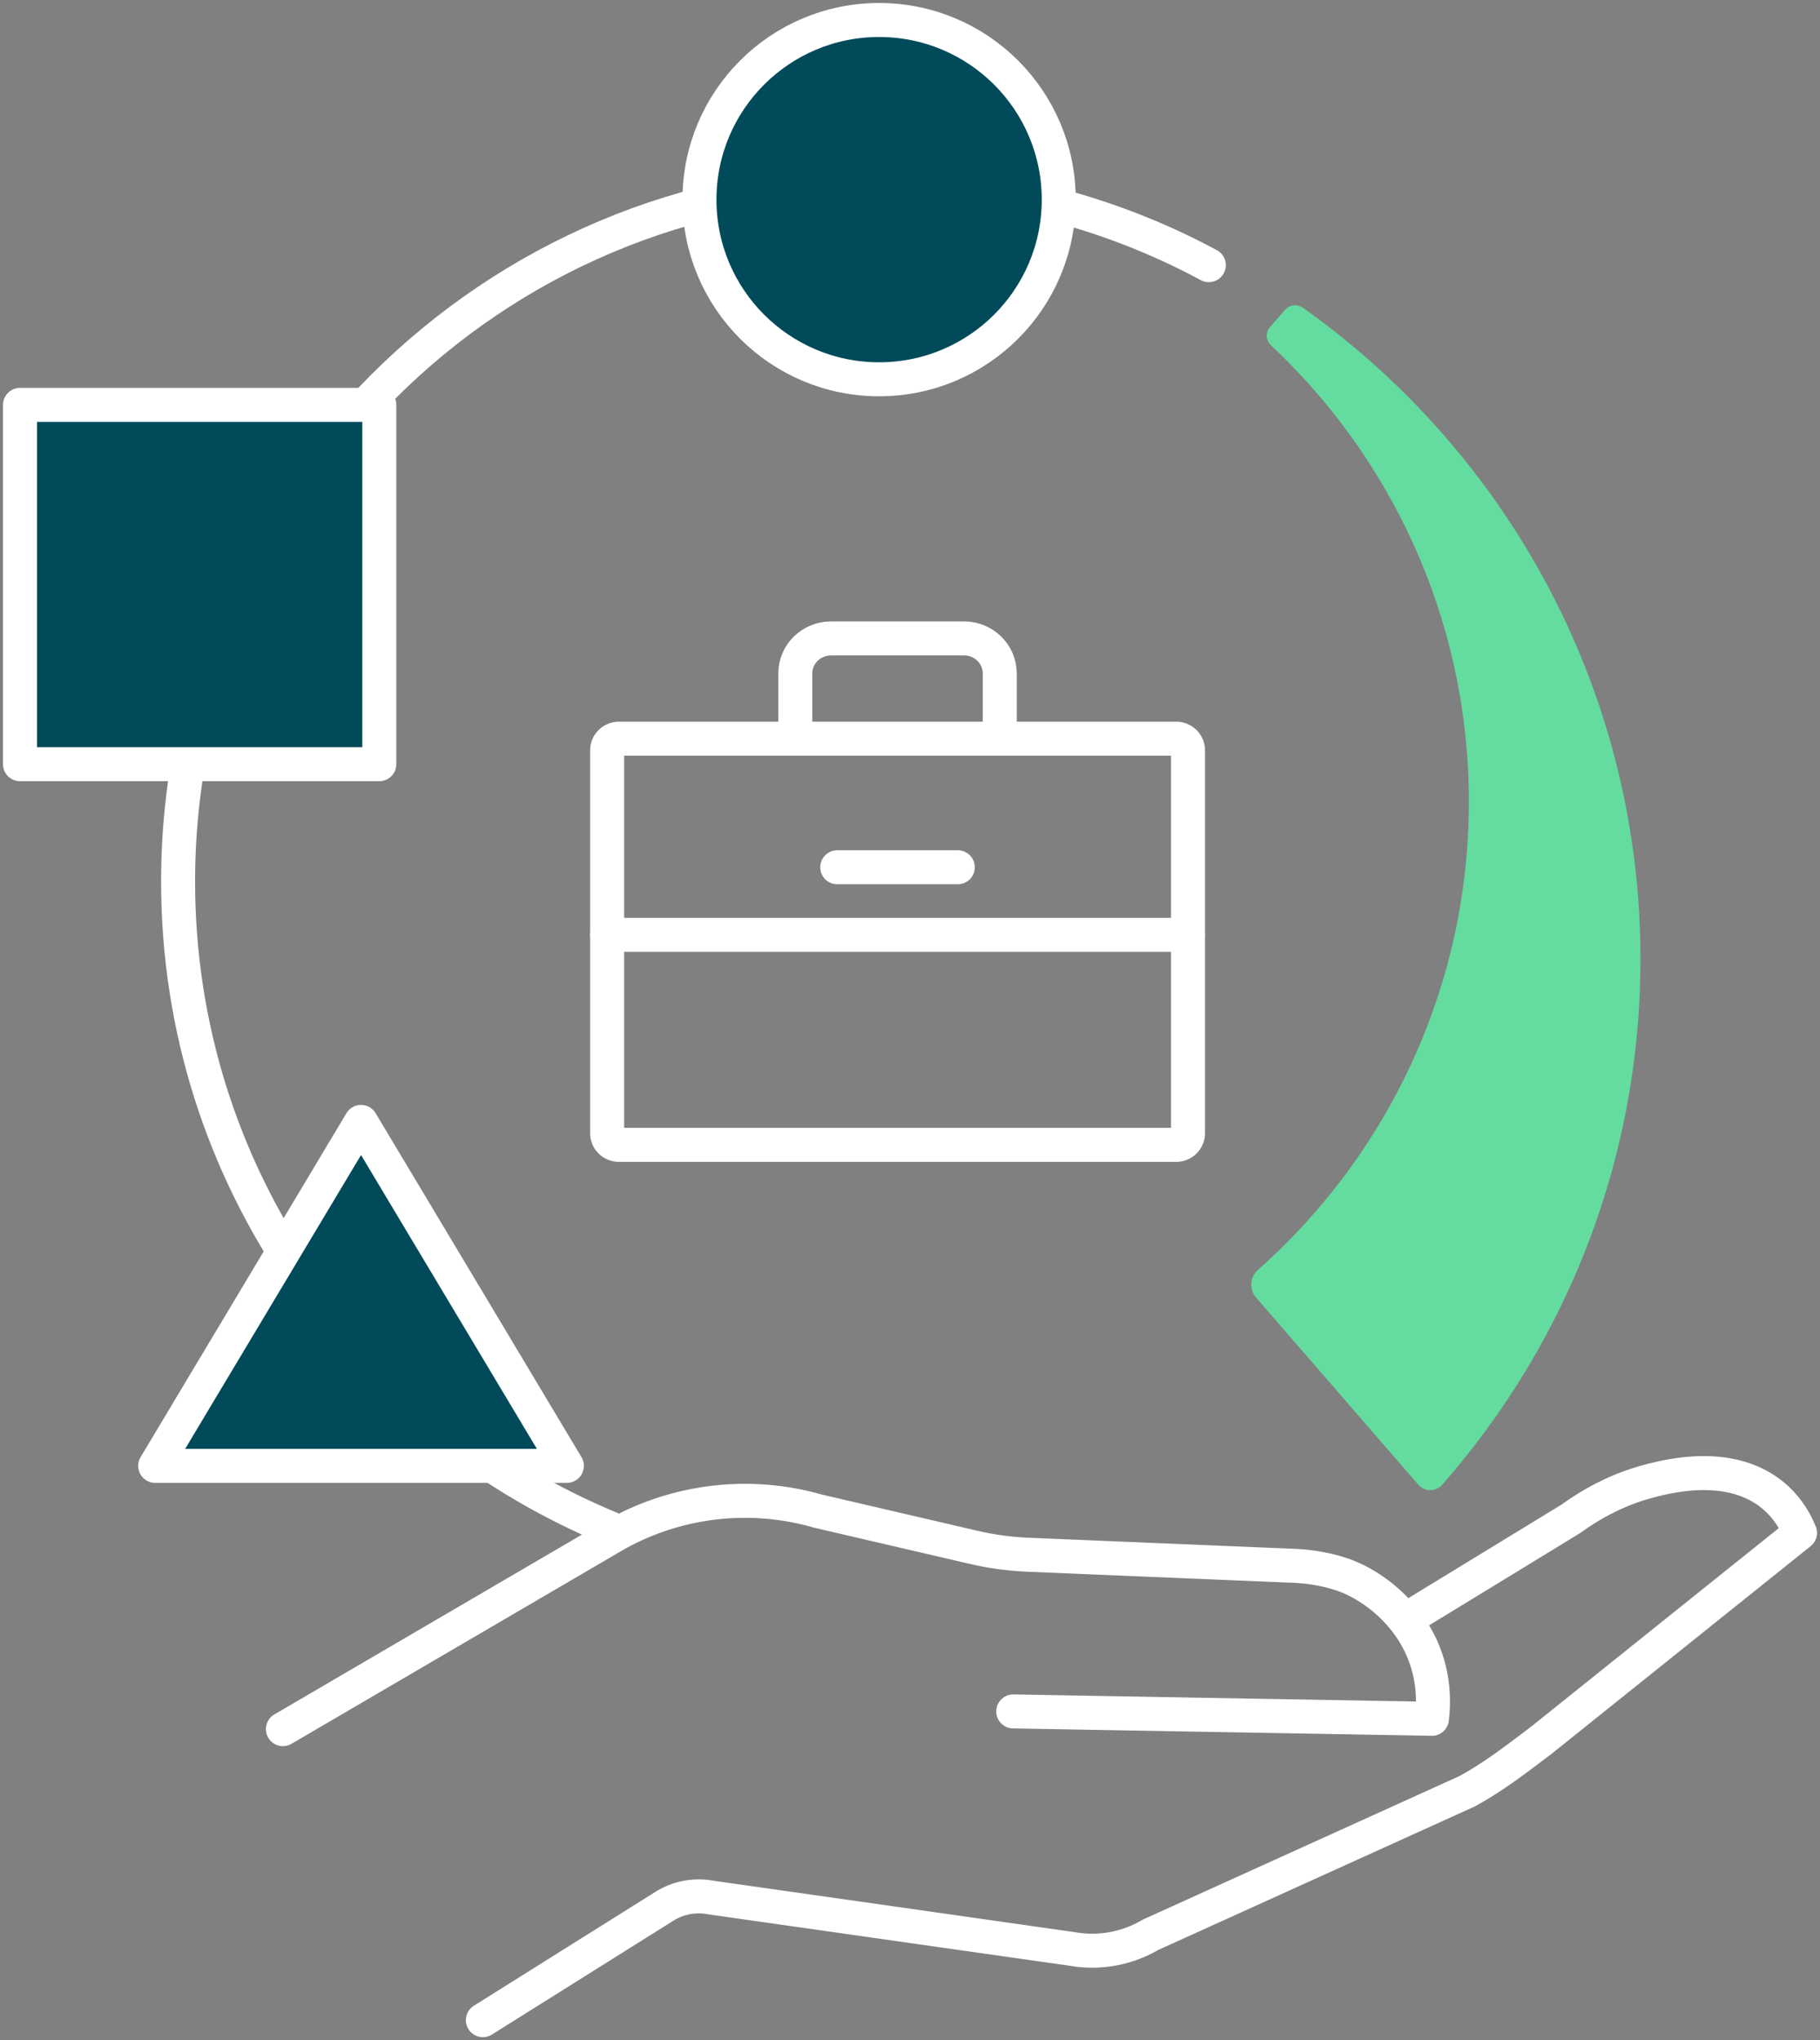 <svg xmlns="http://www.w3.org/2000/svg" width="182" height="204" viewBox="0 0 182 204"><rect x="0" y="0" width="182" height="204" fill="#808080" stroke="none"/><g><g><g><path fill="none" stroke="#fff" stroke-linecap="round" stroke-linejoin="round" stroke-miterlimit="20" stroke-width="3.4" d="M28.293 172.9v0l33.272-19.45a26.434 26.434 0 0 1 20.217-2.352l15.56 3.62c1.803.419 3.644.67 5.495.746l26.541 1.105c1.578.066 3.143.327 4.648.806 4.121 1.308 10.14 6.296 9.166 14.493l-41.866-.737v0"/></g><g><path fill="none" stroke="#fff" stroke-linecap="round" stroke-linejoin="round" stroke-miterlimit="20" stroke-width="3.4" d="M140.627 161.923v0l16.466-10.056c2.181-1.578 4.594-2.83 7.179-3.588 9.473-2.781 14.032.825 15.728 5l-25.92 20.776c-2.53 1.908-4.774 3.651-7.394 5.07l-31.64 14.344a11.493 11.493 0 0 1-7.816 1.413l-36.149-5.143a6.458 6.458 0 0 0-4.641.876L48.29 202v0"/></g><g><path fill="none" stroke="#fff" stroke-linecap="round" stroke-linejoin="round" stroke-miterlimit="20" stroke-width="3.4" d="M61.249 152.917c-25.486-10.45-43.44-35.508-43.44-64.76 0-38.637 31.324-69.96 69.965-69.96 11.975 0 23.251 3.01 33.108 8.315"/></g><g><path fill="#64dca0" d="M128.5 30.982l-1.508 1.74c-.46.53-.41 1.317.102 1.8 12.172 11.432 19.792 27.662 19.792 45.638 0 18.601-8.16 35.332-21.081 46.816-.813.72-.914 1.943-.203 2.762l16.226 18.718c.623.718 1.75.734 2.375.023 12.344-14.052 19.843-32.453 19.843-52.575 0-26.875-13.357-50.677-33.77-65.141a1.337 1.337 0 0 0-1.776.22"/></g><g><path fill="none" stroke="#fff" stroke-linecap="round" stroke-linejoin="round" stroke-miterlimit="20" stroke-width="3.4" d="M61.887 114.478a1.174 1.174 0 0 1-1.174-1.174V75.04c0-.648.526-1.174 1.174-1.174h55.742c.648 0 1.173.525 1.173 1.173v38.265c0 .649-.525 1.174-1.174 1.174z"/></g><g><path fill="none" stroke="#fff" stroke-linecap="round" stroke-linejoin="round" stroke-miterlimit="20" stroke-width="3.4" d="M79.53 73.835v0-6.497c0-1.935 1.603-3.503 3.581-3.503h13.284c1.978 0 3.58 1.568 3.58 3.503v6.497"/></g><g><path fill="none" stroke="#fff" stroke-linecap="round" stroke-linejoin="round" stroke-miterlimit="20" stroke-width="3.4" d="M60.713 93.48h58.09"/></g><g><path fill="none" stroke="#fff" stroke-linecap="round" stroke-linejoin="round" stroke-miterlimit="20" stroke-width="3.4" d="M83.724 86.72H95.78"/></g><g><g><path fill="#004a5a" d="M105.875 19.963c0 9.921-8.042 17.963-17.963 17.963-9.921 0-17.966-8.042-17.966-17.963C69.946 10.042 77.99 2 87.912 2c9.921 0 17.963 8.042 17.963 17.963"/></g><g><path fill="none" stroke="#fff" stroke-linecap="round" stroke-linejoin="round" stroke-miterlimit="20" stroke-width="3.4" d="M105.875 19.963c0 9.921-8.042 17.963-17.963 17.963-9.921 0-17.966-8.042-17.966-17.963C69.946 10.042 77.99 2 87.912 2c9.921 0 17.963 8.042 17.963 17.963z"/></g></g><g><g><path fill="#004a5a" d="M2 76.415v-35.93h35.93v35.93z"/></g><g><path fill="none" stroke="#fff" stroke-linecap="round" stroke-linejoin="round" stroke-miterlimit="20" stroke-width="3.4" d="M2 76.415v0-35.93 0h35.93v35.93z"/></g></g><g><g><path fill="#004a5a" d="M36.103 112.184l-20.586 34.392h41.171z"/></g><g><path fill="none" stroke="#fff" stroke-linecap="round" stroke-linejoin="round" stroke-miterlimit="20" stroke-width="3.4" d="M36.103 112.184v0l-20.586 34.392v0h41.171v0z"/></g></g></g></g></svg>